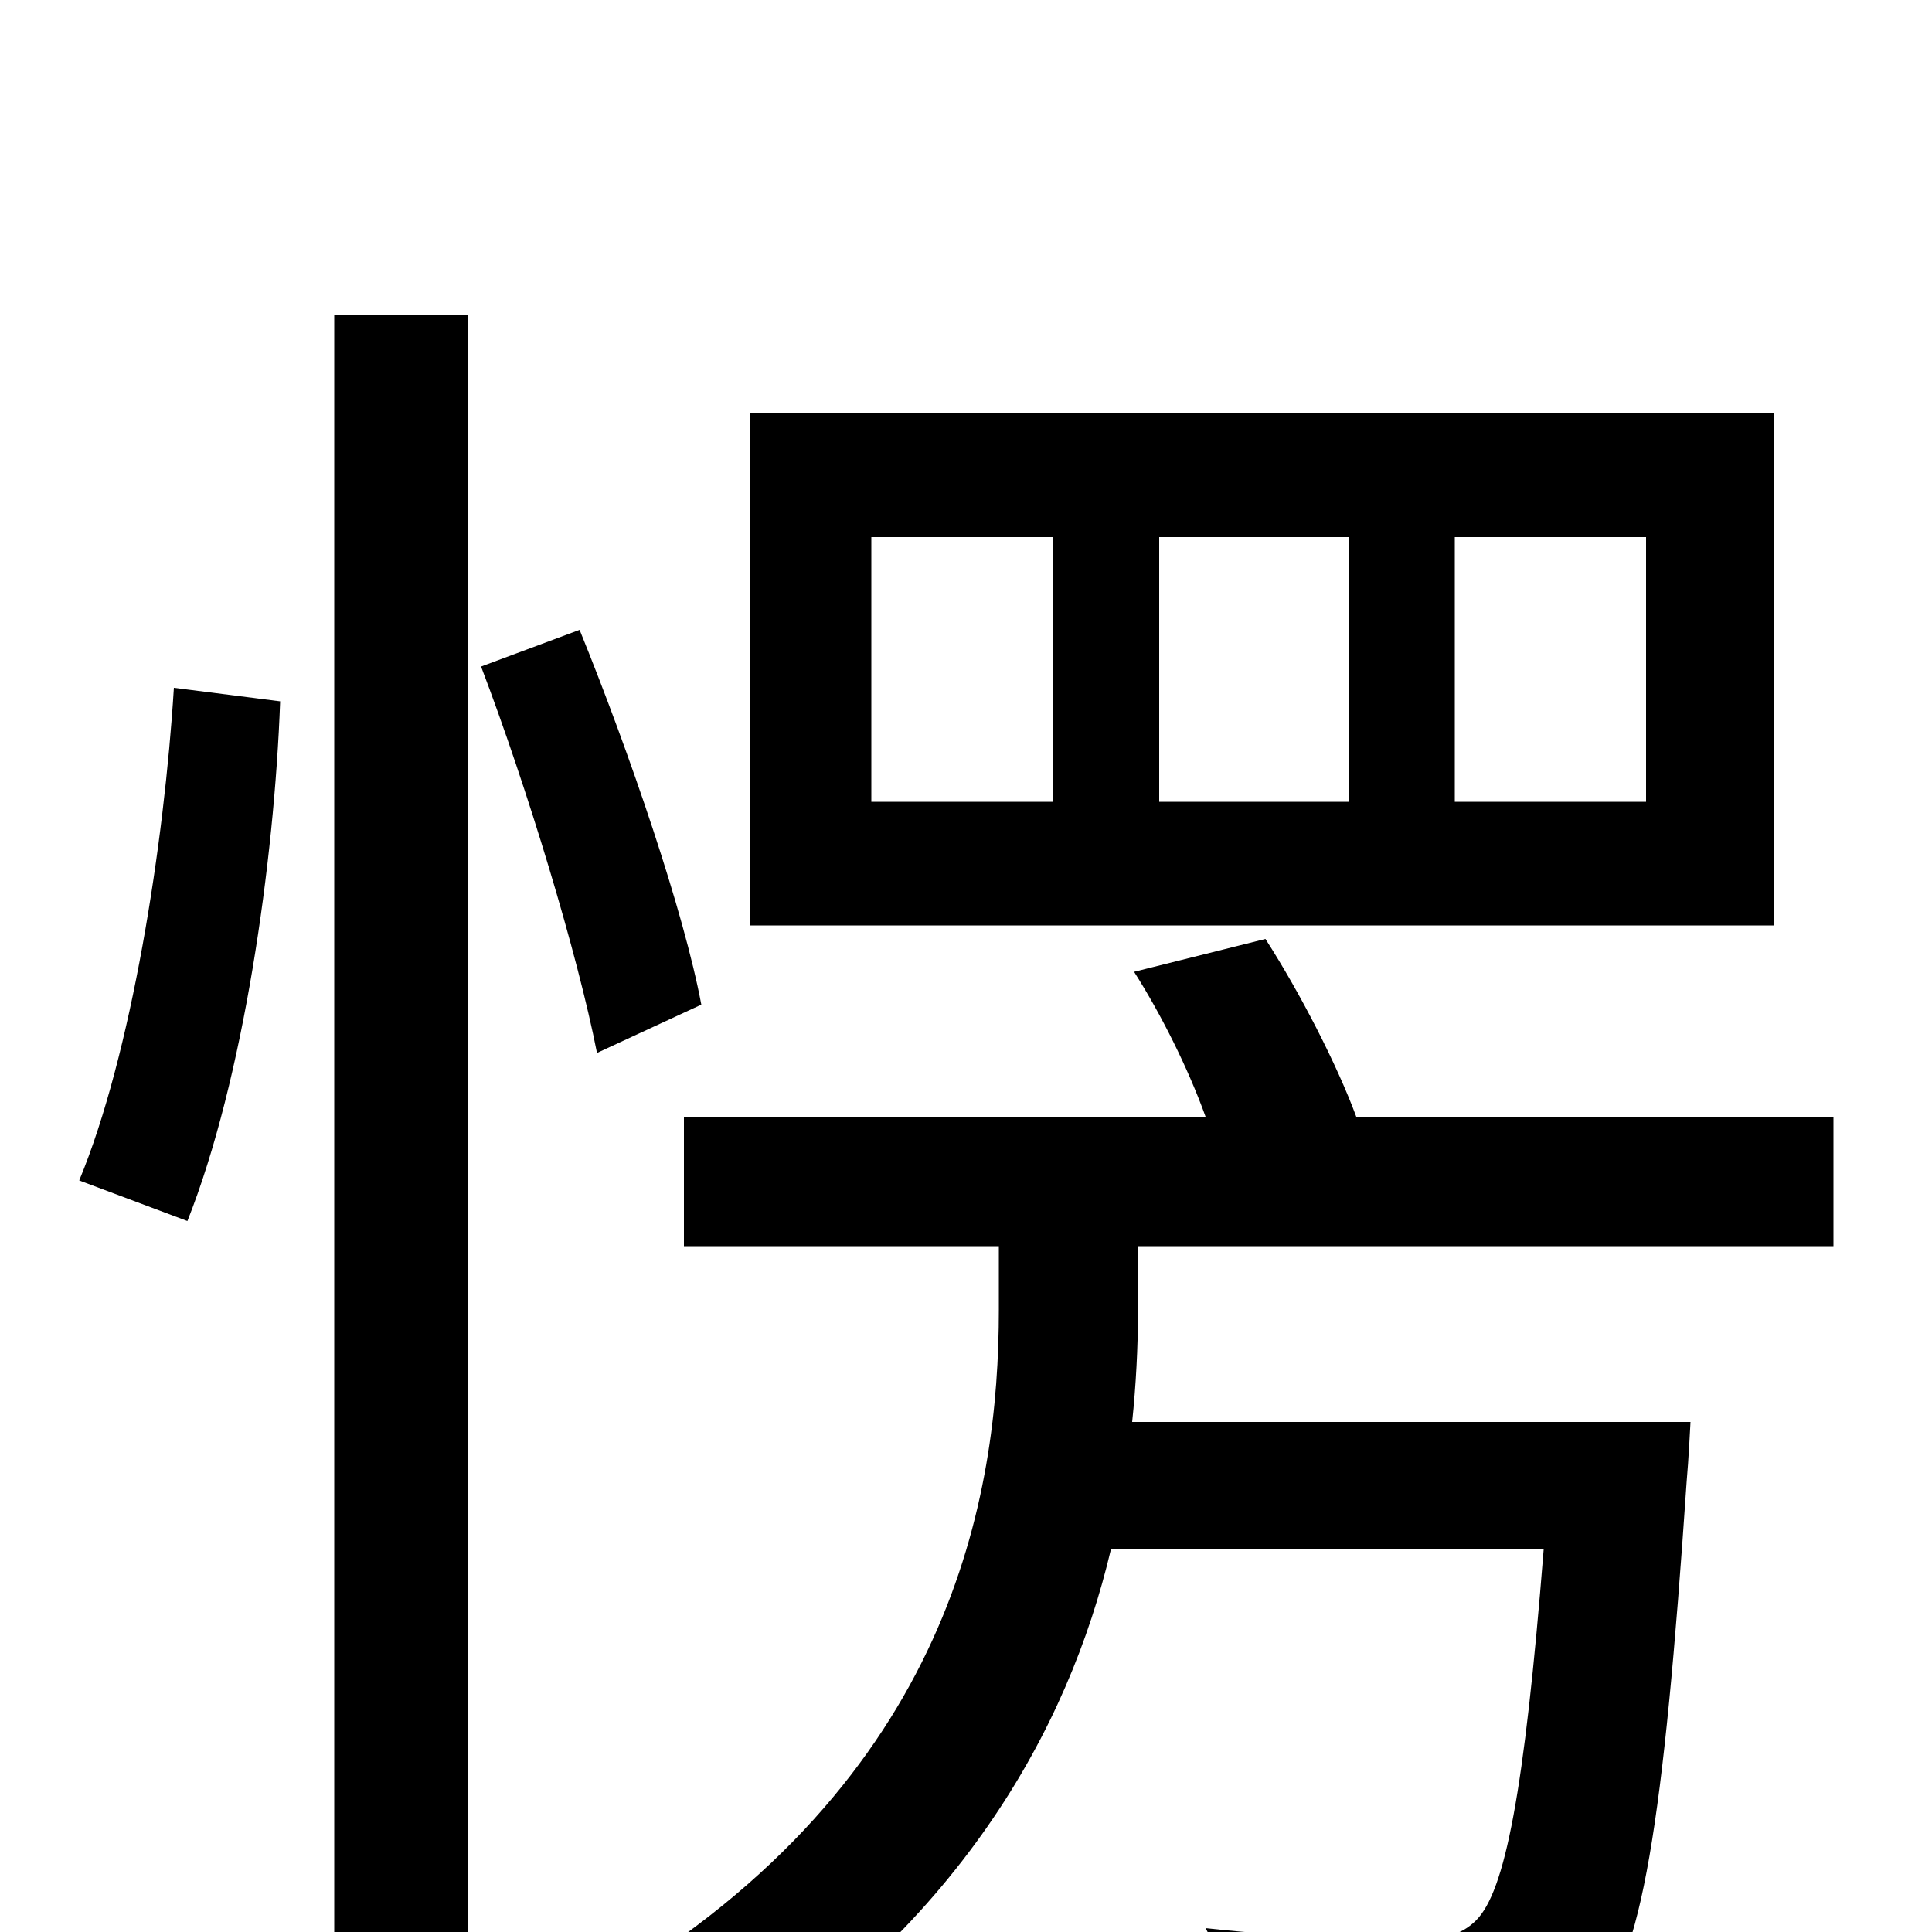 <svg xmlns="http://www.w3.org/2000/svg" viewBox="0 -1000 1000 1000">
	<path fill="#000000" d="M852 -585H753V-722H852ZM698 -585H600V-722H698ZM545 -585H451V-722H545ZM918 -786H388V-521H918ZM97 -368C126 -441 142 -554 145 -637L90 -644C85 -563 68 -454 41 -389ZM173 76H242V-837H173ZM249 -655C273 -592 299 -506 309 -455L363 -480C354 -528 326 -610 300 -674ZM589 -355H949V-422H702C692 -449 673 -486 655 -514L587 -497C601 -475 615 -447 624 -422H354V-355H517V-322C517 -226 493 -79 314 28C331 39 356 63 367 79C496 -1 553 -105 575 -198H799C789 -72 779 -21 764 -6C756 2 746 4 730 4C714 4 669 3 624 -2C635 18 644 46 645 68C692 70 738 71 763 69C790 67 808 60 824 42C850 15 861 -56 873 -233C874 -244 875 -264 875 -264H586C588 -283 589 -303 589 -320Z"/>
</svg>